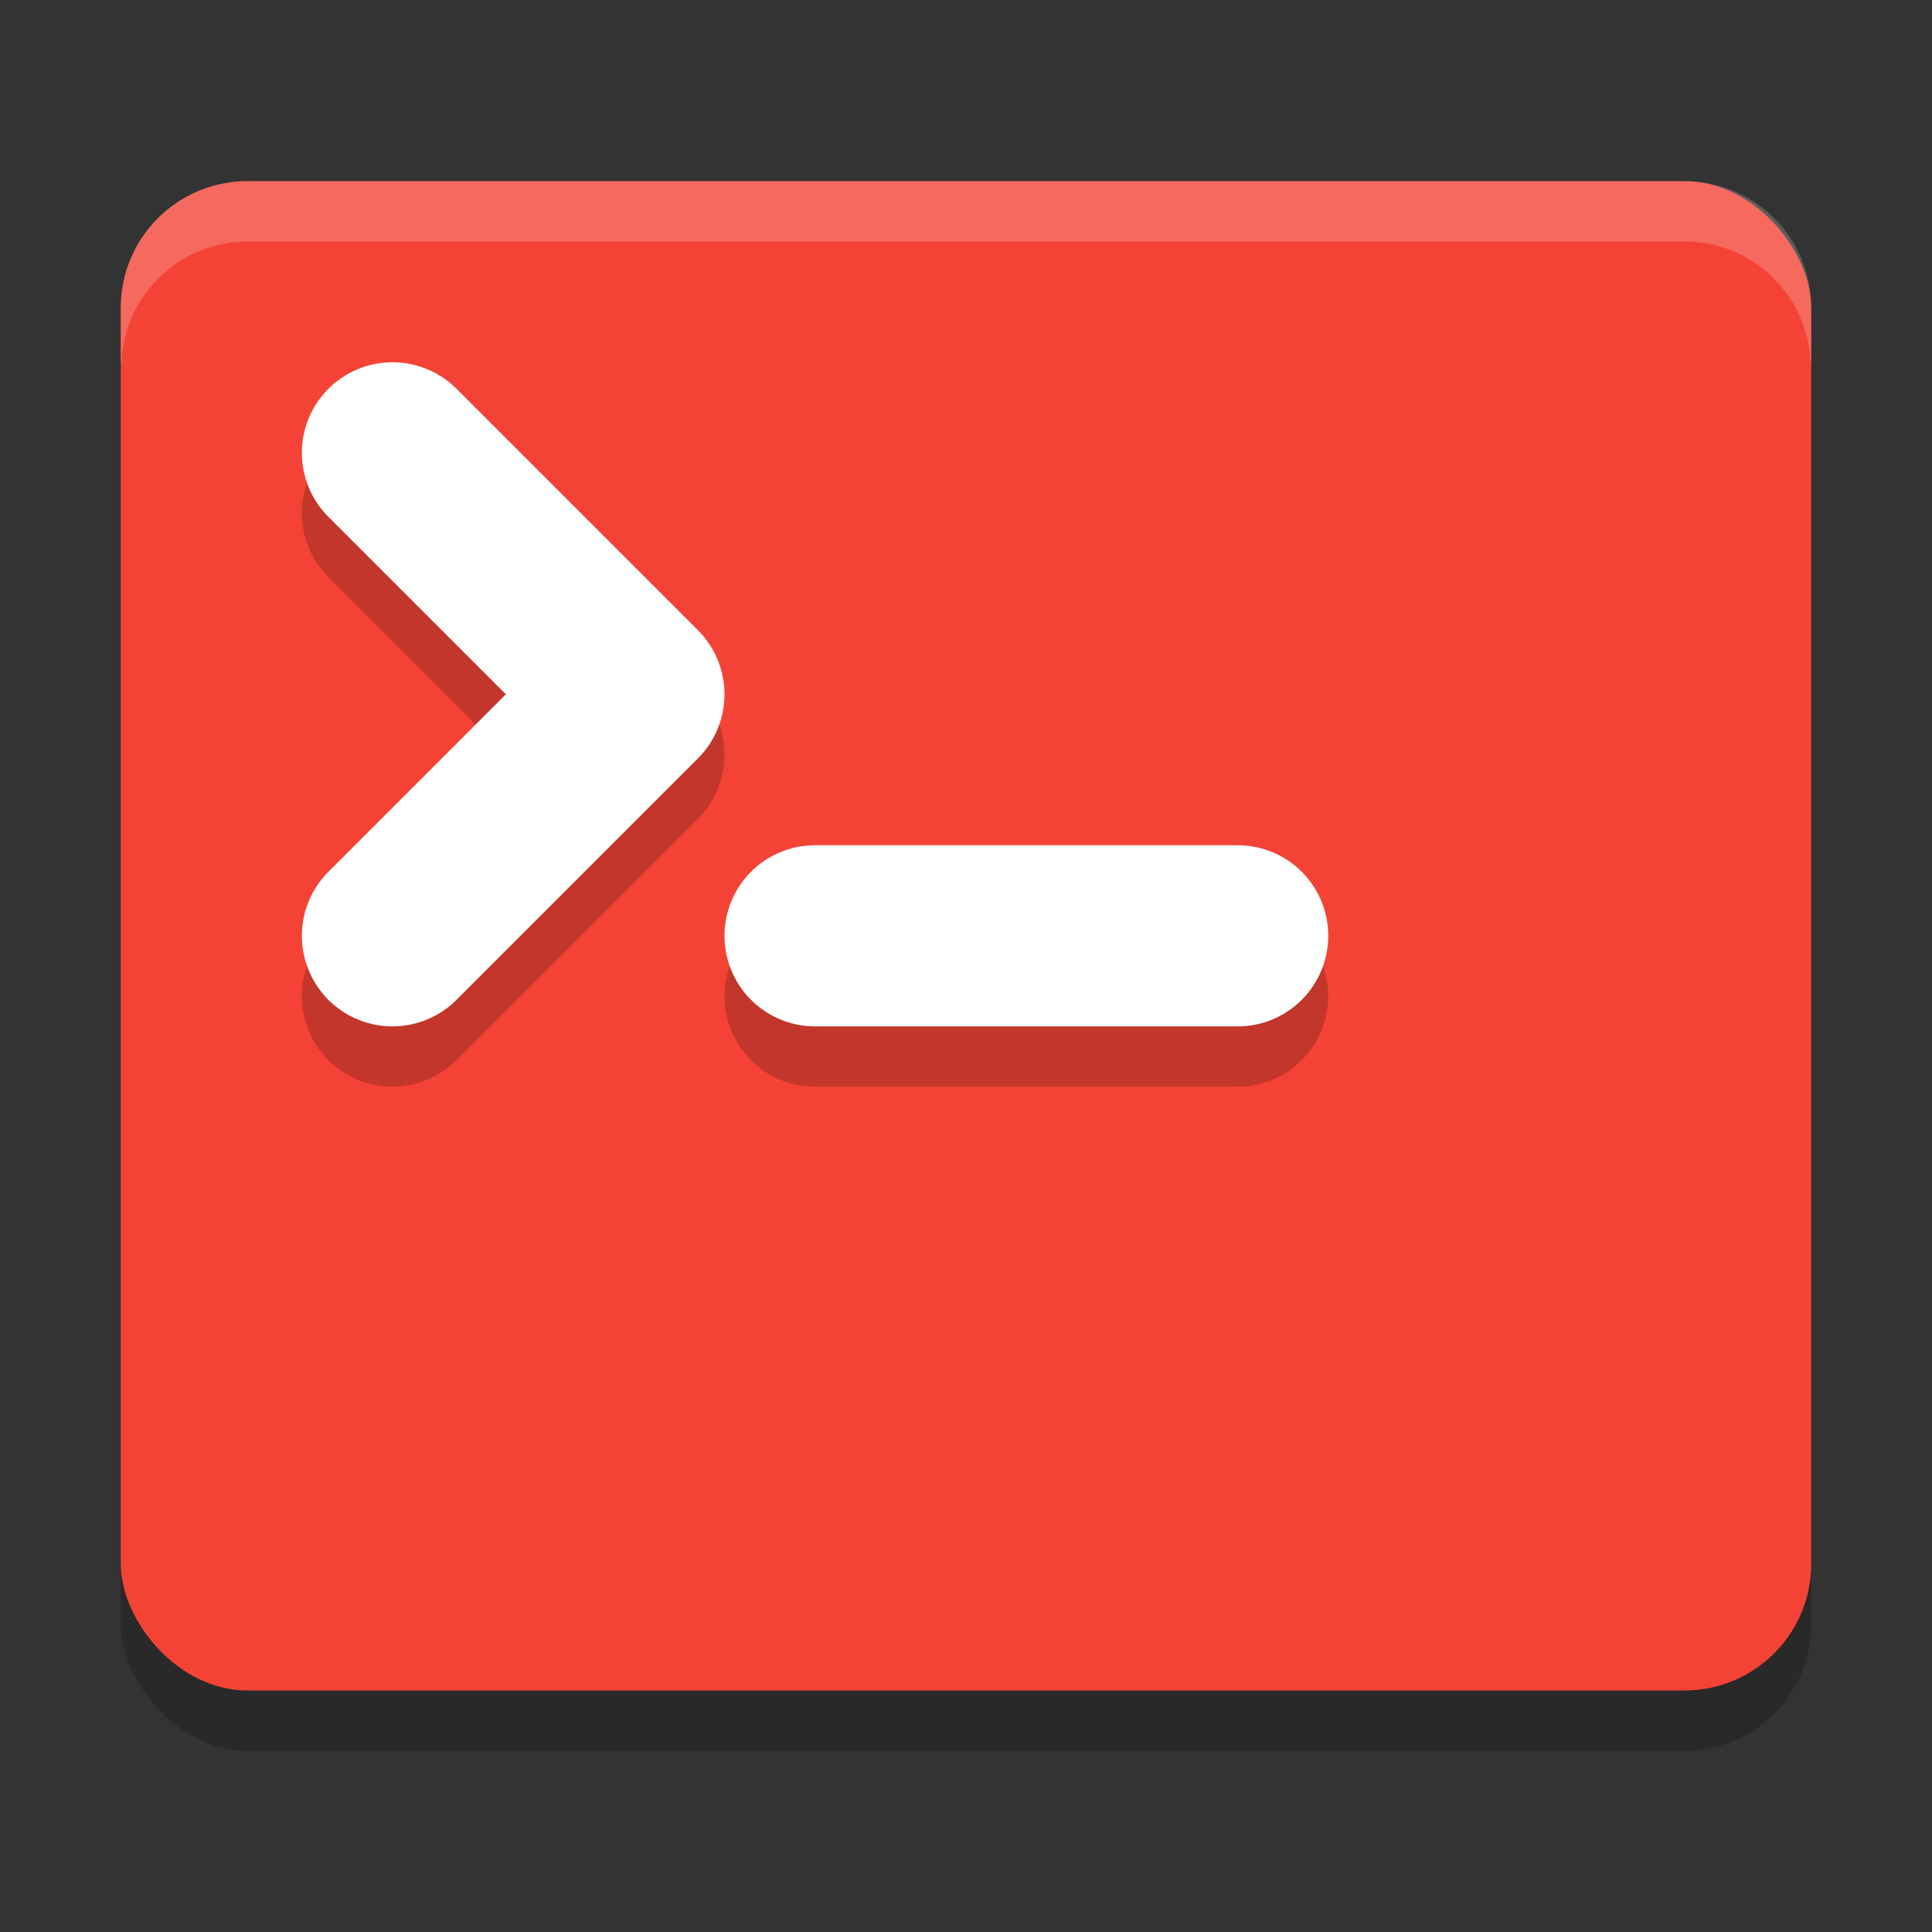 <svg xmlns="http://www.w3.org/2000/svg" width="32" height="32" version="1">
 <rect width="100%" height="100%" fill="#333333" stroke="none"/>
 <rect style="opacity:0.2" width="28" height="25" x="2" y="4" rx="2.1" ry="2.1"/>
 <rect style="fill:#f44336" width="28" height="25" x="2" y="3" rx="2.1" ry="2.1"/>
 <path style="opacity:0.2;fill:none;stroke:#000000;stroke-width:3;stroke-linecap:round;stroke-linejoin:round" d="m 6.5,8.5 4,4 -4,4"/>
 <path style="fill:none;stroke:#ffffff;stroke-width:3;stroke-linecap:round;stroke-linejoin:round" d="m 6.5,7.5 4,4 -4,4"/>
 <path style="fill:#ffffff;opacity:0.2" d="M 4.1 3 C 2.936 3 2 3.936 2 5.1 L 2 6 L 2.01 6 C 2.063 4.884 2.97 4 4.1 4 L 27.9 4 C 29.03 4 29.937 4.884 29.99 6 L 30 6 L 30 5.1 C 30 3.936 29.064 3 27.9 3 L 4.1 3 z"/>
 <path style="opacity:0.2;fill:none;stroke:#000000;stroke-width:3;stroke-linecap:round;stroke-linejoin:round" d="m 13.5,16.5 h 7"/>
 <path style="fill:none;stroke:#ffffff;stroke-width:3;stroke-linecap:round;stroke-linejoin:round" d="m 13.5,15.5 h 7"/>
</svg>
